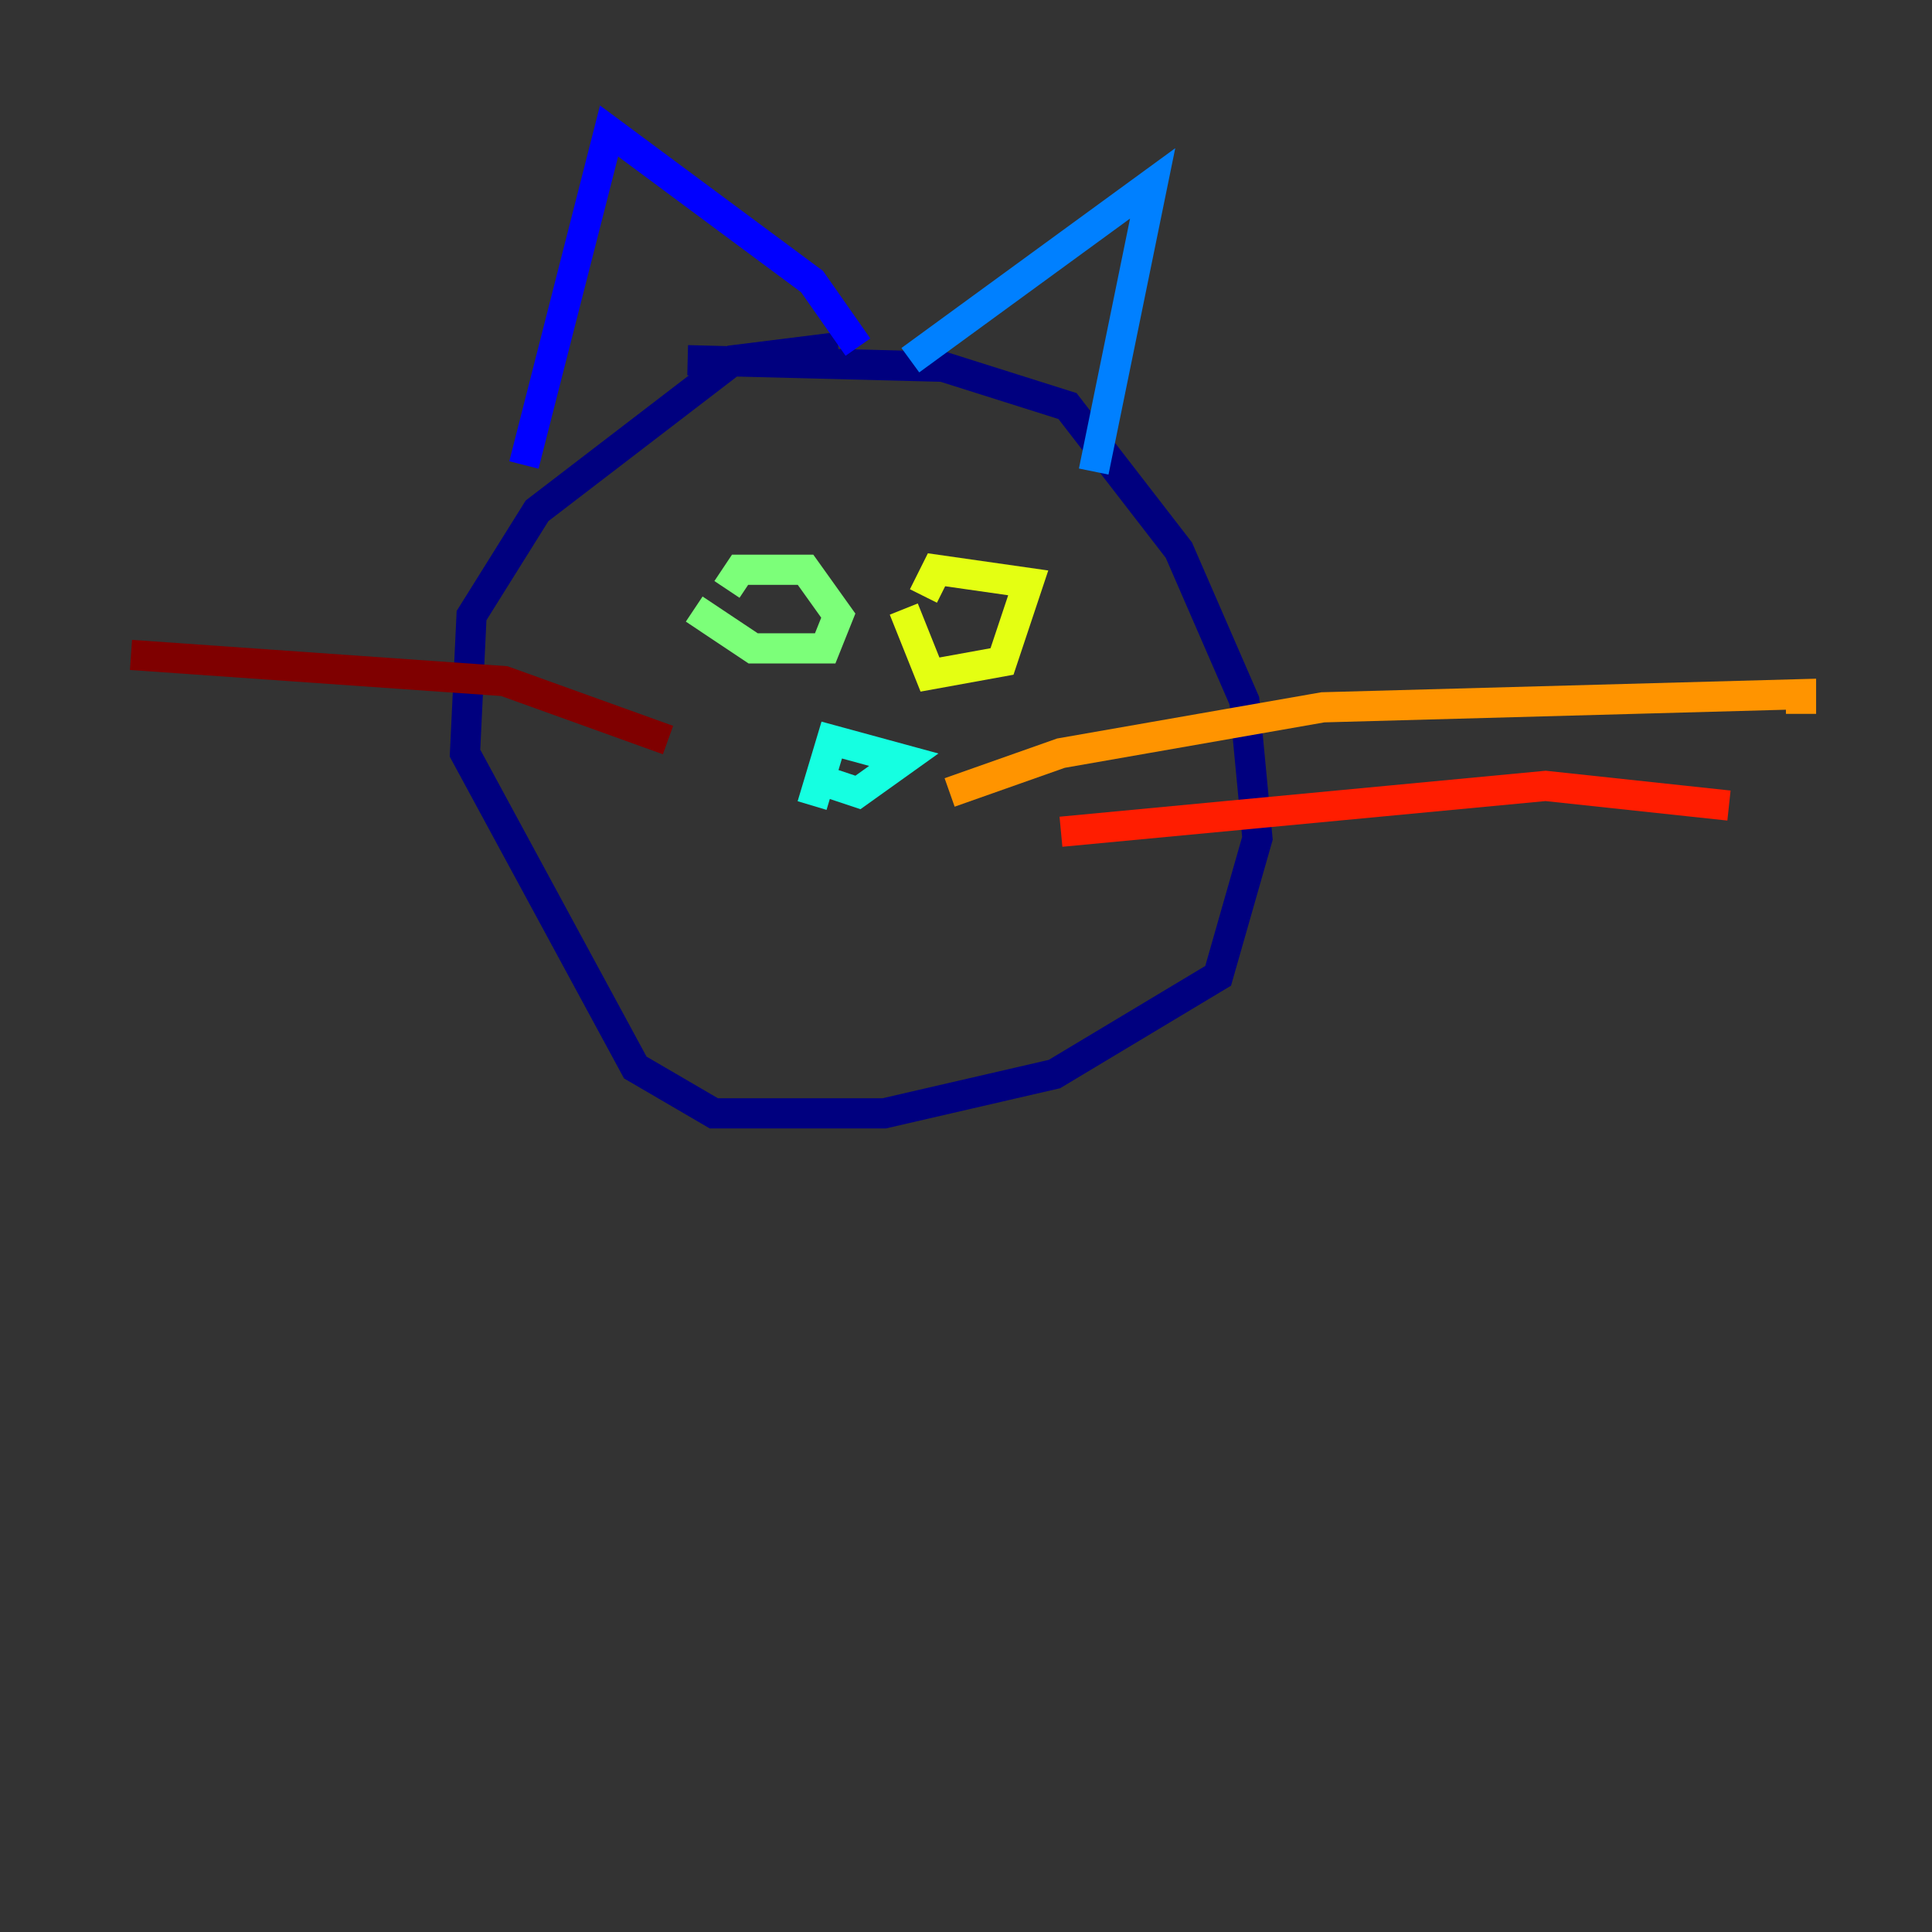 <?xml version="1.0" encoding="utf-8" ?>
<svg baseProfile="tiny" height="128" version="1.2" viewBox="0,0,128,128" width="128" xmlns="http://www.w3.org/2000/svg" xmlns:ev="http://www.w3.org/2001/xml-events" xmlns:xlink="http://www.w3.org/1999/xlink"><rect x="0" y="0" width="128" height="128" fill="#333333" stroke="none"/><defs /><polyline fill="none" points="55.539,22.997 48.597,23.864 35.58,33.844 31.241,40.786 30.807,49.898 42.088,70.725 47.295,73.763 58.576,73.763 69.858,71.159 80.705,64.651 83.308,55.539 82.441,46.427 78.102,36.447 70.725,26.902 62.481,24.298 45.559,23.864" stroke="#00007f" stroke-width="2" /><polyline fill="none" points="34.712,30.807 40.352,8.678 53.803,18.658 56.841,22.997" stroke="#0000ff" stroke-width="2" /><polyline fill="none" points="60.312,23.864 76.366,12.149 72.461,31.241" stroke="#0080ff" stroke-width="2" /><polyline fill="none" points="54.237,51.634 56.841,52.502 59.878,50.332 55.105,49.031 53.803,53.37" stroke="#15ffe1" stroke-width="2" /><polyline fill="none" points="45.993,40.352 49.898,42.956 54.671,42.956 55.539,40.786 53.37,37.749 49.031,37.749 48.163,39.051" stroke="#7cff79" stroke-width="2" /><polyline fill="none" points="59.878,40.352 61.614,44.691 66.386,43.824 68.122,38.617 62.047,37.749 61.18,39.485" stroke="#e4ff12" stroke-width="2" /><polyline fill="none" points="62.915,52.502 70.291,49.898 87.647,46.861 119.322,45.993 119.322,47.295" stroke="#ff9400" stroke-width="2" /><polyline fill="none" points="70.291,55.105 102.4,52.068 114.549,53.37" stroke="#ff1d00" stroke-width="2" /><polyline fill="none" points="44.258,49.031 33.41,45.125 8.678,43.39" stroke="#7f0000" stroke-width="2" /></svg>